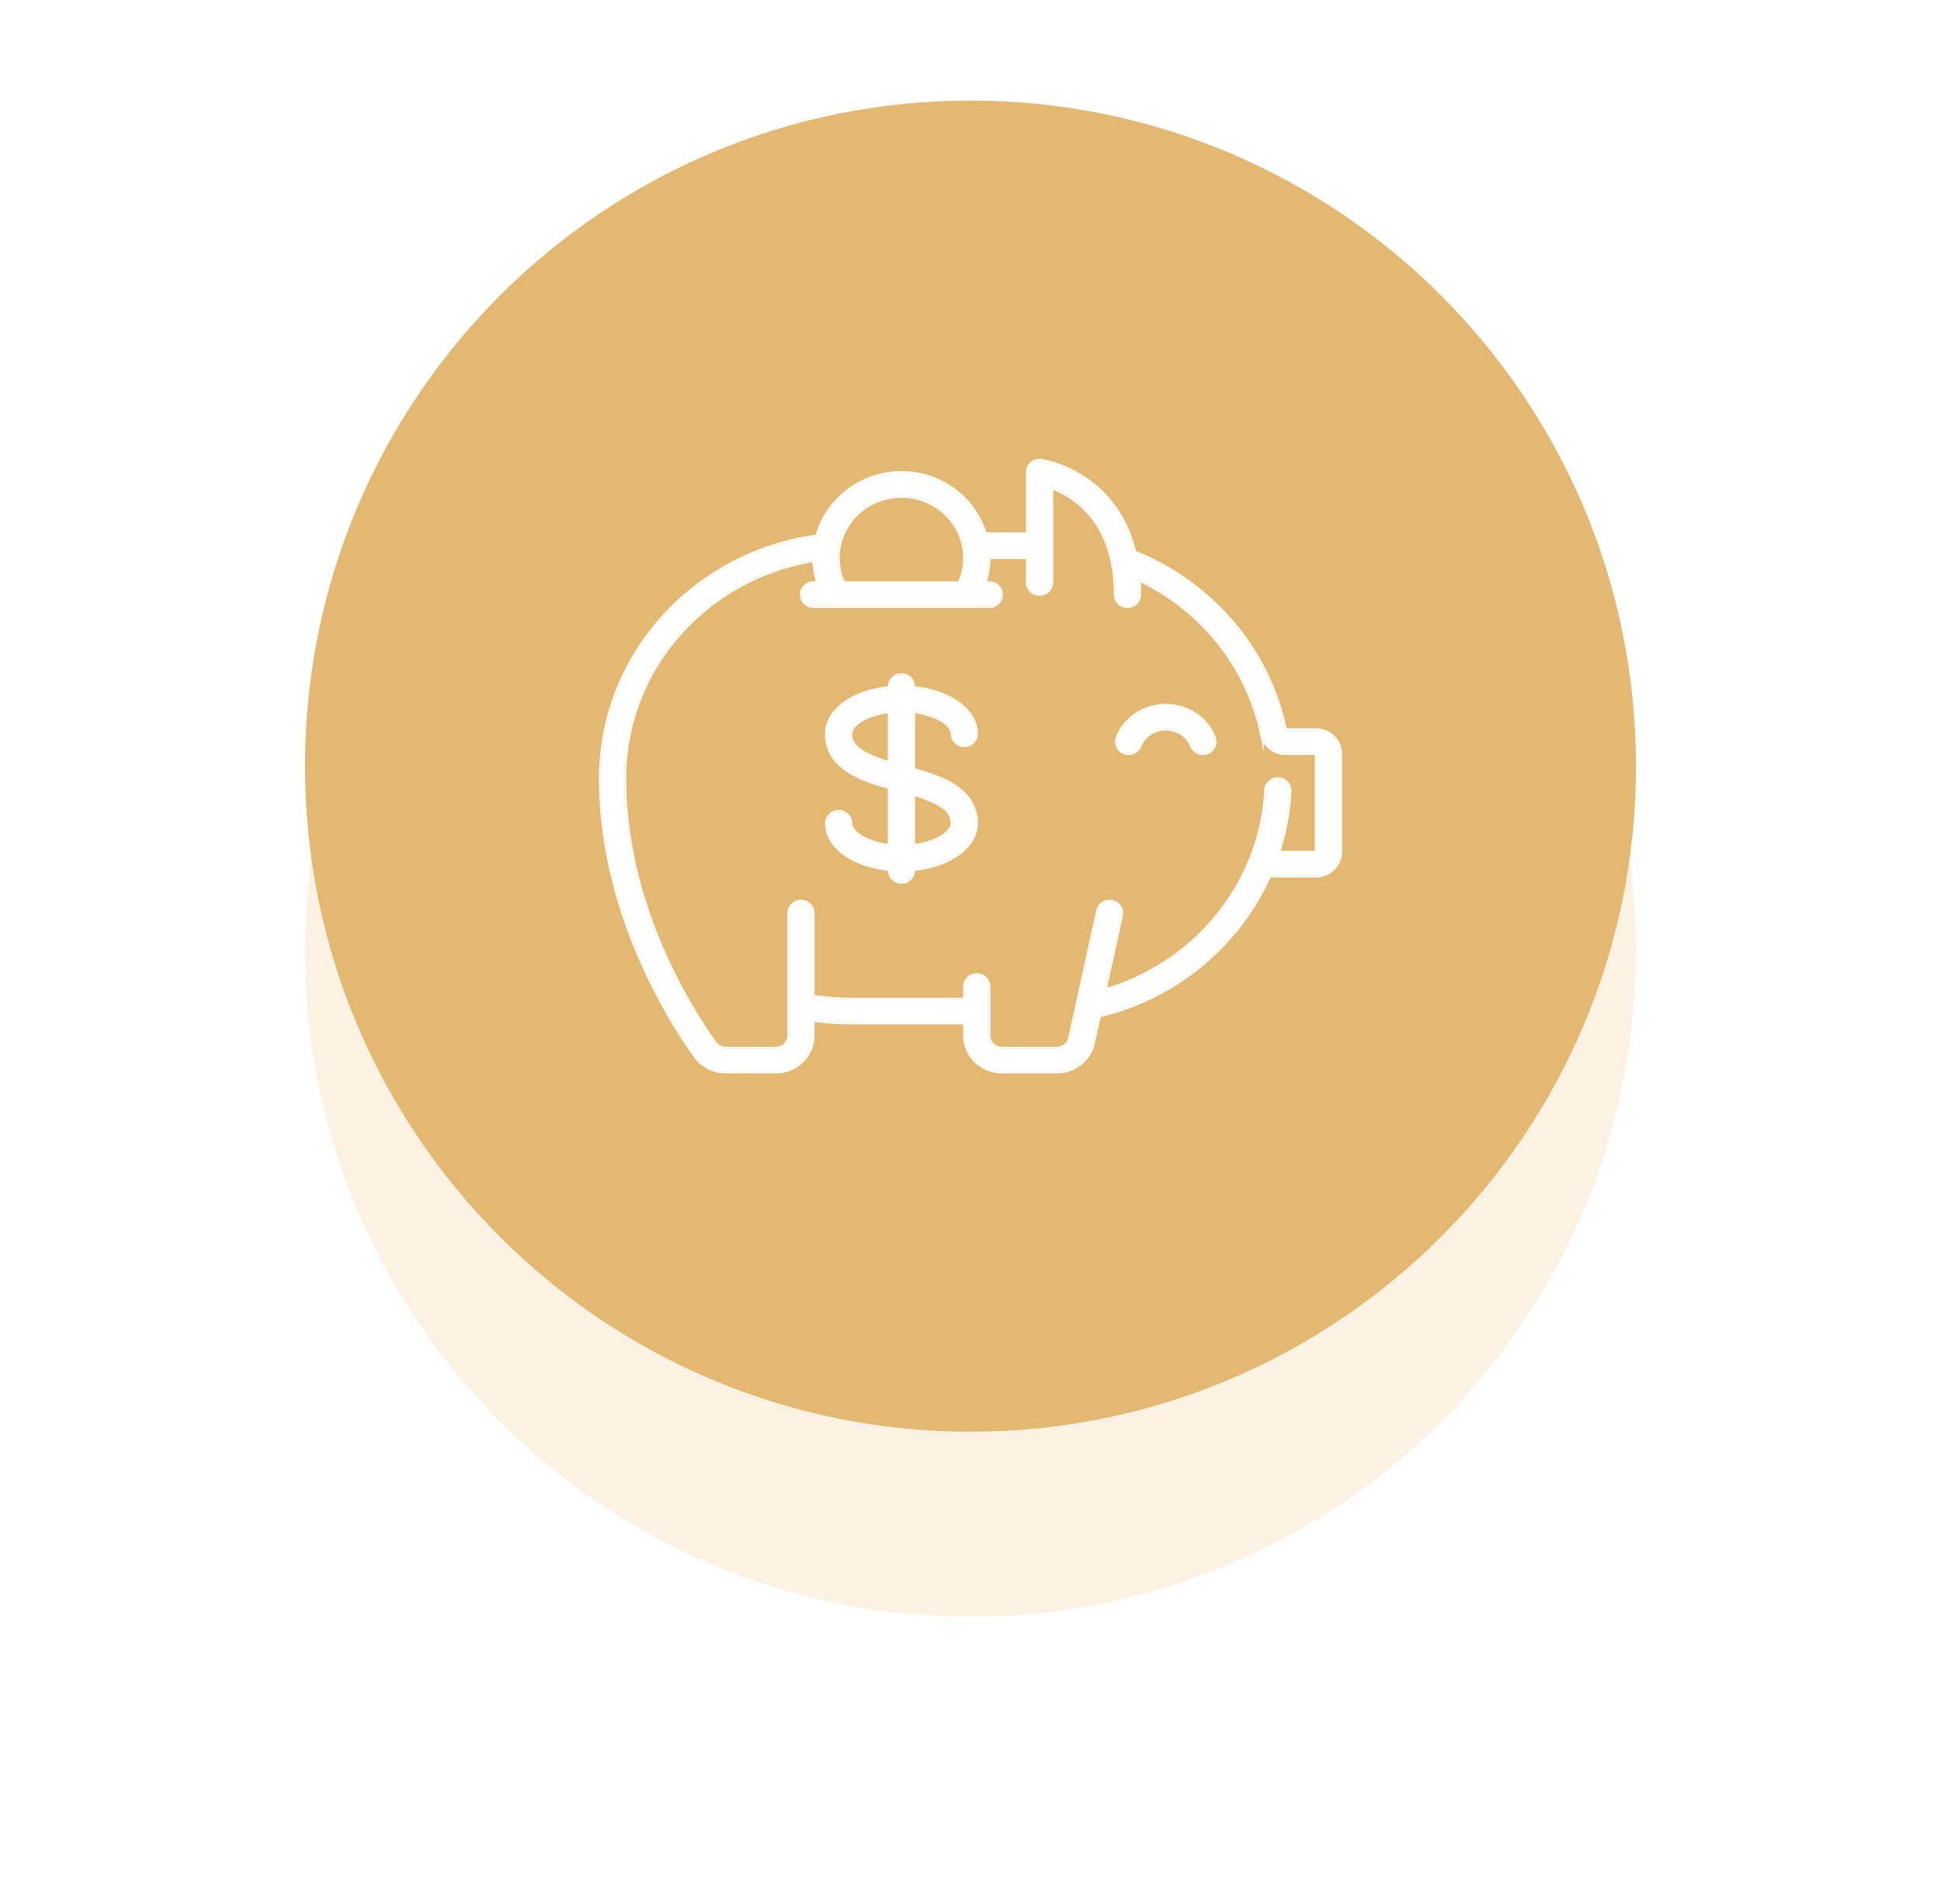 <svg xmlns="http://www.w3.org/2000/svg" width="105" height="103" viewBox="0 0 105 103"><defs><mask id="nkb3b" width="2" height="2" x="-1" y="-1"><path fill="#fff" d="M16 5h73v73H16z"/><path d="M88.5 41.44c0 19.882-16.118 36-36 36s-36-16.118-36-36 16.118-36 36-36 36 16.118 36 36z"/></mask><filter id="nkb3a" width="133" height="143" x="-14" y="-25" filterUnits="userSpaceOnUse"><feOffset dy="10" in="SourceGraphic" result="FeOffset1061Out"/><feGaussianBlur in="FeOffset1061Out" result="FeGaussianBlur1062Out" stdDeviation="8 8"/></filter><clipPath id="nkb3c"><path fill="#fff" d="M31.9 59.096V23.904h41.2v35.192zm40.6-18.32c0-.342-.137-.664-.386-.907a1.324 1.324 0 0 0-.93-.376h-1.636c-.02 0-.034-.022-.039-.043a13.074 13.074 0 0 0-2.915-5.86 13.605 13.605 0 0 0-5.225-3.713c-.324-1.335-1.01-2.713-2.36-3.748-1.31-1.002-2.627-1.195-2.682-1.203a.649.649 0 0 0-.507.146.614.614 0 0 0-.22.469v3.354h-2.312c-.571-1.912-2.382-3.313-4.525-3.313-2.187 0-4.031 1.461-4.56 3.435a13.627 13.627 0 0 0-8.197 4.218c-2.26 2.433-3.506 5.581-3.506 8.867 0 7.373 3.926 13.373 5.13 15.036.371.513.98.82 1.628.82h2.711c1.1 0 1.996-.873 1.996-1.946v-.86c.686.104 1.383.157 2.08.157h6.158v.703c0 1.073.895 1.946 1.996 1.946h2.978c.934 0 1.755-.647 1.95-1.538l.328-1.487c4.186-.994 7.552-3.857 9.209-7.573h2.52c.726 0 1.316-.576 1.316-1.284zM48.763 26.826c1.897 0 3.44 1.504 3.44 3.353 0 .473-.104.939-.3 1.366h-6.28a3.288 3.288 0 0 1-.3-1.366c0-1.85 1.544-3.353 3.44-3.353zm22.463 19.251a.042.042 0 0 1-.042.041h-2.042c.347-1.059.56-2.172.622-3.32a.627.627 0 0 0-.603-.653.631.631 0 0 0-.67.588c-.27 5.072-3.81 9.403-8.736 10.835l.89-4.048a.621.621 0 0 0-.49-.738.637.637 0 0 0-.756.477l-1.517 6.902a.722.722 0 0 1-.706.556h-2.978a.714.714 0 0 1-.721-.704v-2.65a.63.63 0 0 0-.637-.62.629.629 0 0 0-.637.62v.704h-6.158a12.7 12.7 0 0 1-2.08-.172v-4.506a.629.629 0 0 0-.637-.62.63.63 0 0 0-.637.62v6.624a.714.714 0 0 1-.722.704h-2.71a.715.715 0 0 1-.588-.294c-1.15-1.588-4.897-7.312-4.897-14.32 0-2.977 1.128-5.83 3.176-8.032a12.337 12.337 0 0 1 7.102-3.776c.01.426.082.847.21 1.25h-.255a.63.63 0 0 0-.637.621.63.63 0 0 0 .637.621h9.512a.63.63 0 0 0 .637-.62.63.63 0 0 0-.637-.622h-.255c.14-.44.213-.9.213-1.366l-.001-.041H55.6v1.366a.63.63 0 0 0 .637.62.63.63 0 0 0 .637-.62v-5.147c1.208.446 3.482 1.816 3.482 5.81a.63.63 0 0 0 .637.62.63.63 0 0 0 .636-.62c0-.264-.01-.542-.032-.829a12.317 12.317 0 0 1 4.024 3.054 11.842 11.842 0 0 1 2.64 5.307 1.317 1.317 0 0 0 1.288 1.038h1.635c.004 0 .017 0 .03.012a.039.039 0 0 1 .012.029v5.3z"/></clipPath><clipPath id="nkb3d"><path fill="#fff" d="M59.94 41.1v-3.2h6.12v3.2zm5.728-1.201c-.396-1.034-1.442-1.729-2.604-1.729-1.162 0-2.208.695-2.604 1.729a.617.617 0 0 0 .375.799c.33.12.696-.044.819-.365.21-.55.777-.92 1.41-.92.633 0 1.2.37 1.41.92a.637.637 0 0 0 .82.365.617.617 0 0 0 .374-.799z"/></clipPath><clipPath id="nkb3e"><path fill="#fff" d="M43.9 48.1V35.9h9.2v12.2zm5.5-9.638c1.25.148 2.124.713 2.124 1.225a.63.63 0 0 0 .637.621.63.63 0 0 0 .637-.62c0-1.27-1.448-2.291-3.397-2.476v-.071a.63.63 0 0 0-.637-.621.63.63 0 0 0-.637.621v.071c-1.949.185-3.397 1.206-3.397 2.475 0 1.814 1.837 2.468 3.397 2.896v3.173c-1.25-.148-2.123-.712-2.123-1.225a.63.63 0 0 0-.637-.62.63.63 0 0 0-.637.62c0 1.27 1.448 2.29 3.397 2.475v.071a.63.63 0 0 0 .637.621.63.63 0 0 0 .637-.62v-.072c1.949-.184 3.397-1.205 3.397-2.475 0-1.813-1.838-2.468-3.397-2.895zm-1.273 2.82c-1.569-.48-2.123-.915-2.123-1.595 0-.512.873-1.077 2.123-1.225zm1.274 1.654c1.569.48 2.123.916 2.123 1.595 0 .513-.874 1.077-2.123 1.225z"/></clipPath></defs><g><g><g filter="url(#nkb3a)"><path fill="none" d="M88.5 41.44c0 19.882-16.118 36-36 36s-36-16.118-36-36 16.118-36 36-36 36 16.118 36 36z" mask="url(&quot;#nkb3b&quot;)"/><path fill="#edc078" fill-opacity=".2" d="M88.5 41.44c0 19.882-16.118 36-36 36s-36-16.118-36-36 16.118-36 36-36 36 16.118 36 36z"/></g><path fill="#e3b873" d="M88.5 41.44c0 19.882-16.118 36-36 36s-36-16.118-36-36 16.118-36 36-36 36 16.118 36 36z"/></g><g><path fill="#fff" d="M72.5 40.777v5.3c0 .707-.59 1.283-1.316 1.283h-2.52c-1.657 3.716-5.023 6.579-9.21 7.573l-.326 1.487c-.196.891-1.017 1.538-1.952 1.538H54.2c-1.1 0-1.996-.873-1.996-1.946v-.703h-6.157c-.698 0-1.395-.053-2.081-.156v.86c0 1.072-.895 1.945-1.996 1.945h-2.71a2.01 2.01 0 0 1-1.63-.82c-1.203-1.663-5.129-7.663-5.129-15.036 0-3.285 1.245-6.434 3.506-8.866a13.627 13.627 0 0 1 8.197-4.22c.529-1.973 2.373-3.434 4.56-3.434 2.142 0 3.954 1.401 4.525 3.313H55.6V25.54c0-.18.08-.351.22-.47a.649.649 0 0 1 .507-.145c.055.008 1.373.2 2.681 1.203 1.351 1.035 2.037 2.413 2.361 3.748a13.605 13.605 0 0 1 5.225 3.713 13.074 13.074 0 0 1 2.915 5.86c.004.02.019.044.04.044h1.634c.352 0 .683.133.931.375.25.243.386.565.386.908zM45.324 30.178c0 .473.104.939.3 1.366h6.28c.195-.427.299-.893.299-1.366 0-1.849-1.543-3.353-3.44-3.353-1.896 0-3.44 1.504-3.44 3.353zm25.902 15.898v-5.3c0-.004 0-.016-.012-.028-.013-.013-.026-.013-.03-.013h-1.635c-.62 0-1.162-.436-1.288-1.037a11.842 11.842 0 0 0-2.64-5.307 12.317 12.317 0 0 0-4.024-3.054c.023.287.032.565.032.828a.63.63 0 0 1-.636.621.63.63 0 0 1-.637-.62c0-3.994-2.274-5.364-3.482-5.81v5.147a.63.63 0 0 1-.637.62.63.63 0 0 1-.637-.62v-1.366h-2.124v.041c0 .465-.072.926-.212 1.366h.255a.63.63 0 0 1 .637.621.63.63 0 0 1-.637.621h-9.512a.63.63 0 0 1-.636-.62.63.63 0 0 1 .636-.622h.256a4.505 4.505 0 0 1-.211-1.25 12.337 12.337 0 0 0-7.102 3.776 11.771 11.771 0 0 0-3.176 8.031c0 7.008 3.748 12.733 4.897 14.32.135.188.35.295.587.295h2.711a.714.714 0 0 0 .722-.704v-6.624a.63.63 0 0 1 .637-.62c.352 0 .637.277.637.62v4.506a12.7 12.7 0 0 0 2.08.172h6.158v-.703c0-.343.285-.621.637-.621a.63.63 0 0 1 .637.62v2.65c0 .388.323.704.721.704h2.978a.722.722 0 0 0 .706-.556l1.517-6.902a.637.637 0 0 1 .756-.477.621.621 0 0 1 .49.737l-.89 4.05c4.926-1.433 8.467-5.764 8.737-10.836a.631.631 0 0 1 .669-.588c.351.017.621.31.603.652a12.849 12.849 0 0 1-.622 3.321h2.042a.042.042 0 0 0 .042-.04z"/><path fill="none" stroke="#fff" stroke-miterlimit="50" stroke-width=".2" d="M72.5 40.777v5.3c0 .707-.59 1.283-1.316 1.283h-2.52c-1.657 3.716-5.023 6.579-9.21 7.573l-.326 1.487c-.196.891-1.017 1.538-1.952 1.538H54.2c-1.1 0-1.996-.873-1.996-1.946v-.703h-6.157c-.698 0-1.395-.053-2.081-.156v.86c0 1.072-.895 1.945-1.996 1.945h-2.71a2.01 2.01 0 0 1-1.63-.82c-1.203-1.663-5.129-7.663-5.129-15.036 0-3.285 1.245-6.434 3.506-8.866a13.627 13.627 0 0 1 8.197-4.22c.529-1.973 2.373-3.434 4.56-3.434 2.142 0 3.954 1.401 4.525 3.313H55.6V25.54c0-.18.08-.351.22-.47a.649.649 0 0 1 .507-.145c.055.008 1.373.2 2.681 1.203 1.351 1.035 2.037 2.413 2.361 3.748a13.605 13.605 0 0 1 5.225 3.713 13.074 13.074 0 0 1 2.915 5.86c.004.02.019.044.04.044h1.634s0 0 0 0c.352 0 .683.133.931.375.25.243.386.565.386.908zM45.324 30.178c0 .473.104.939.3 1.366h6.28c.195-.427.299-.893.299-1.366 0-1.849-1.543-3.353-3.44-3.353-1.896 0-3.44 1.504-3.44 3.353zm25.902 15.898v-5.3c0-.004 0-.016-.012-.028-.013-.013-.026-.013-.03-.013h-1.635c-.62 0-1.162-.436-1.288-1.037a11.842 11.842 0 0 0-2.64-5.307 12.317 12.317 0 0 0-4.024-3.054c.023.287.032.565.032.828a.63.63 0 0 1-.636.621.63.63 0 0 1-.637-.62c0-3.994-2.274-5.364-3.482-5.81v5.147a.63.63 0 0 1-.637.62.63.63 0 0 1-.637-.62v-1.366h-2.124v.041c0 .465-.072.926-.212 1.366h.255a.63.63 0 0 1 .637.621.63.63 0 0 1-.637.621h-9.512a.63.63 0 0 1-.636-.62.63.63 0 0 1 .636-.622h.256a4.505 4.505 0 0 1-.211-1.25 12.337 12.337 0 0 0-7.102 3.776 11.771 11.771 0 0 0-3.176 8.031c0 7.008 3.748 12.733 4.897 14.32.135.188.35.295.587.295h2.711a.714.714 0 0 0 .722-.704v-6.624a.63.63 0 0 1 .637-.62c.352 0 .637.277.637.62v4.506a12.7 12.7 0 0 0 2.08.172h6.158v-.703c0-.343.285-.621.637-.621a.63.63 0 0 1 .637.62v2.65c0 .388.323.704.721.704h2.978a.722.722 0 0 0 .706-.556l1.517-6.902a.637.637 0 0 1 .756-.477.621.621 0 0 1 .49.737l-.89 4.05c4.926-1.433 8.467-5.764 8.737-10.836a.631.631 0 0 1 .669-.588c.351.017.621.31.603.652a12.849 12.849 0 0 1-.622 3.321h2.042a.042.042 0 0 0 .042-.04z" clip-path="url(&quot;#nkb3c&quot;)"/></g><g><path fill="#fff" d="M65.668 39.899c-.396-1.034-1.442-1.729-2.604-1.729-1.162 0-2.208.695-2.604 1.729a.617.617 0 0 0 .375.799c.33.12.696-.044.819-.365.21-.55.777-.92 1.41-.92.633 0 1.2.37 1.41.92a.637.637 0 0 0 .82.365.617.617 0 0 0 .374-.799z"/><path fill="none" stroke="#fff" stroke-miterlimit="50" stroke-width=".2" d="M65.668 39.899c-.396-1.034-1.442-1.729-2.604-1.729-1.162 0-2.208.695-2.604 1.729a.617.617 0 0 0 .375.799c.33.12.696-.044.819-.365.21-.55.777-.92 1.41-.92.633 0 1.2.37 1.41.92a.637.637 0 0 0 .82.365.617.617 0 0 0 .374-.799z" clip-path="url(&quot;#nkb3d&quot;)"/></g><g><path fill="#fff" d="M49.4 41.636c1.56.427 3.398 1.082 3.398 2.895 0 1.27-1.448 2.29-3.397 2.475v.071a.63.63 0 0 1-.637.621.63.63 0 0 1-.637-.62v-.072c-1.949-.184-3.397-1.205-3.397-2.475a.63.63 0 0 1 .637-.62.63.63 0 0 1 .637.62c0 .513.873 1.077 2.123 1.225v-3.173c-1.56-.428-3.397-1.082-3.397-2.896 0-1.27 1.448-2.29 3.397-2.475v-.071a.63.63 0 0 1 .637-.621.63.63 0 0 1 .637.621v.071c1.949.185 3.397 1.206 3.397 2.475a.63.63 0 0 1-.637.621.63.63 0 0 1-.637-.62c0-.513-.874-1.078-2.123-1.226zm-1.273-3.174c-1.25.148-2.123.713-2.123 1.225 0 .68.554 1.116 2.123 1.595zm1.274 7.294c1.25-.148 2.123-.712 2.123-1.225 0-.68-.554-1.115-2.123-1.595z"/><path fill="none" stroke="#fff" stroke-miterlimit="50" stroke-width=".2" d="M49.4 41.636c1.56.427 3.398 1.082 3.398 2.895 0 1.27-1.448 2.29-3.397 2.475v.071a.63.63 0 0 1-.637.621.63.63 0 0 1-.637-.62v-.072c-1.949-.184-3.397-1.205-3.397-2.475a.63.63 0 0 1 .637-.62.63.63 0 0 1 .637.62c0 .513.873 1.077 2.123 1.225v-3.173c-1.56-.428-3.397-1.082-3.397-2.896 0-1.27 1.448-2.29 3.397-2.475v-.071a.63.63 0 0 1 .637-.621.63.63 0 0 1 .637.621v.071c1.949.185 3.397 1.206 3.397 2.475a.63.63 0 0 1-.637.621.63.63 0 0 1-.637-.62c0-.513-.874-1.078-2.123-1.226zm-1.273-3.174c-1.25.148-2.123.713-2.123 1.225 0 .68.554 1.116 2.123 1.595zm1.274 7.294c1.25-.148 2.123-.712 2.123-1.225 0-.68-.554-1.115-2.123-1.595z" clip-path="url(&quot;#nkb3e&quot;)"/></g></g></svg>